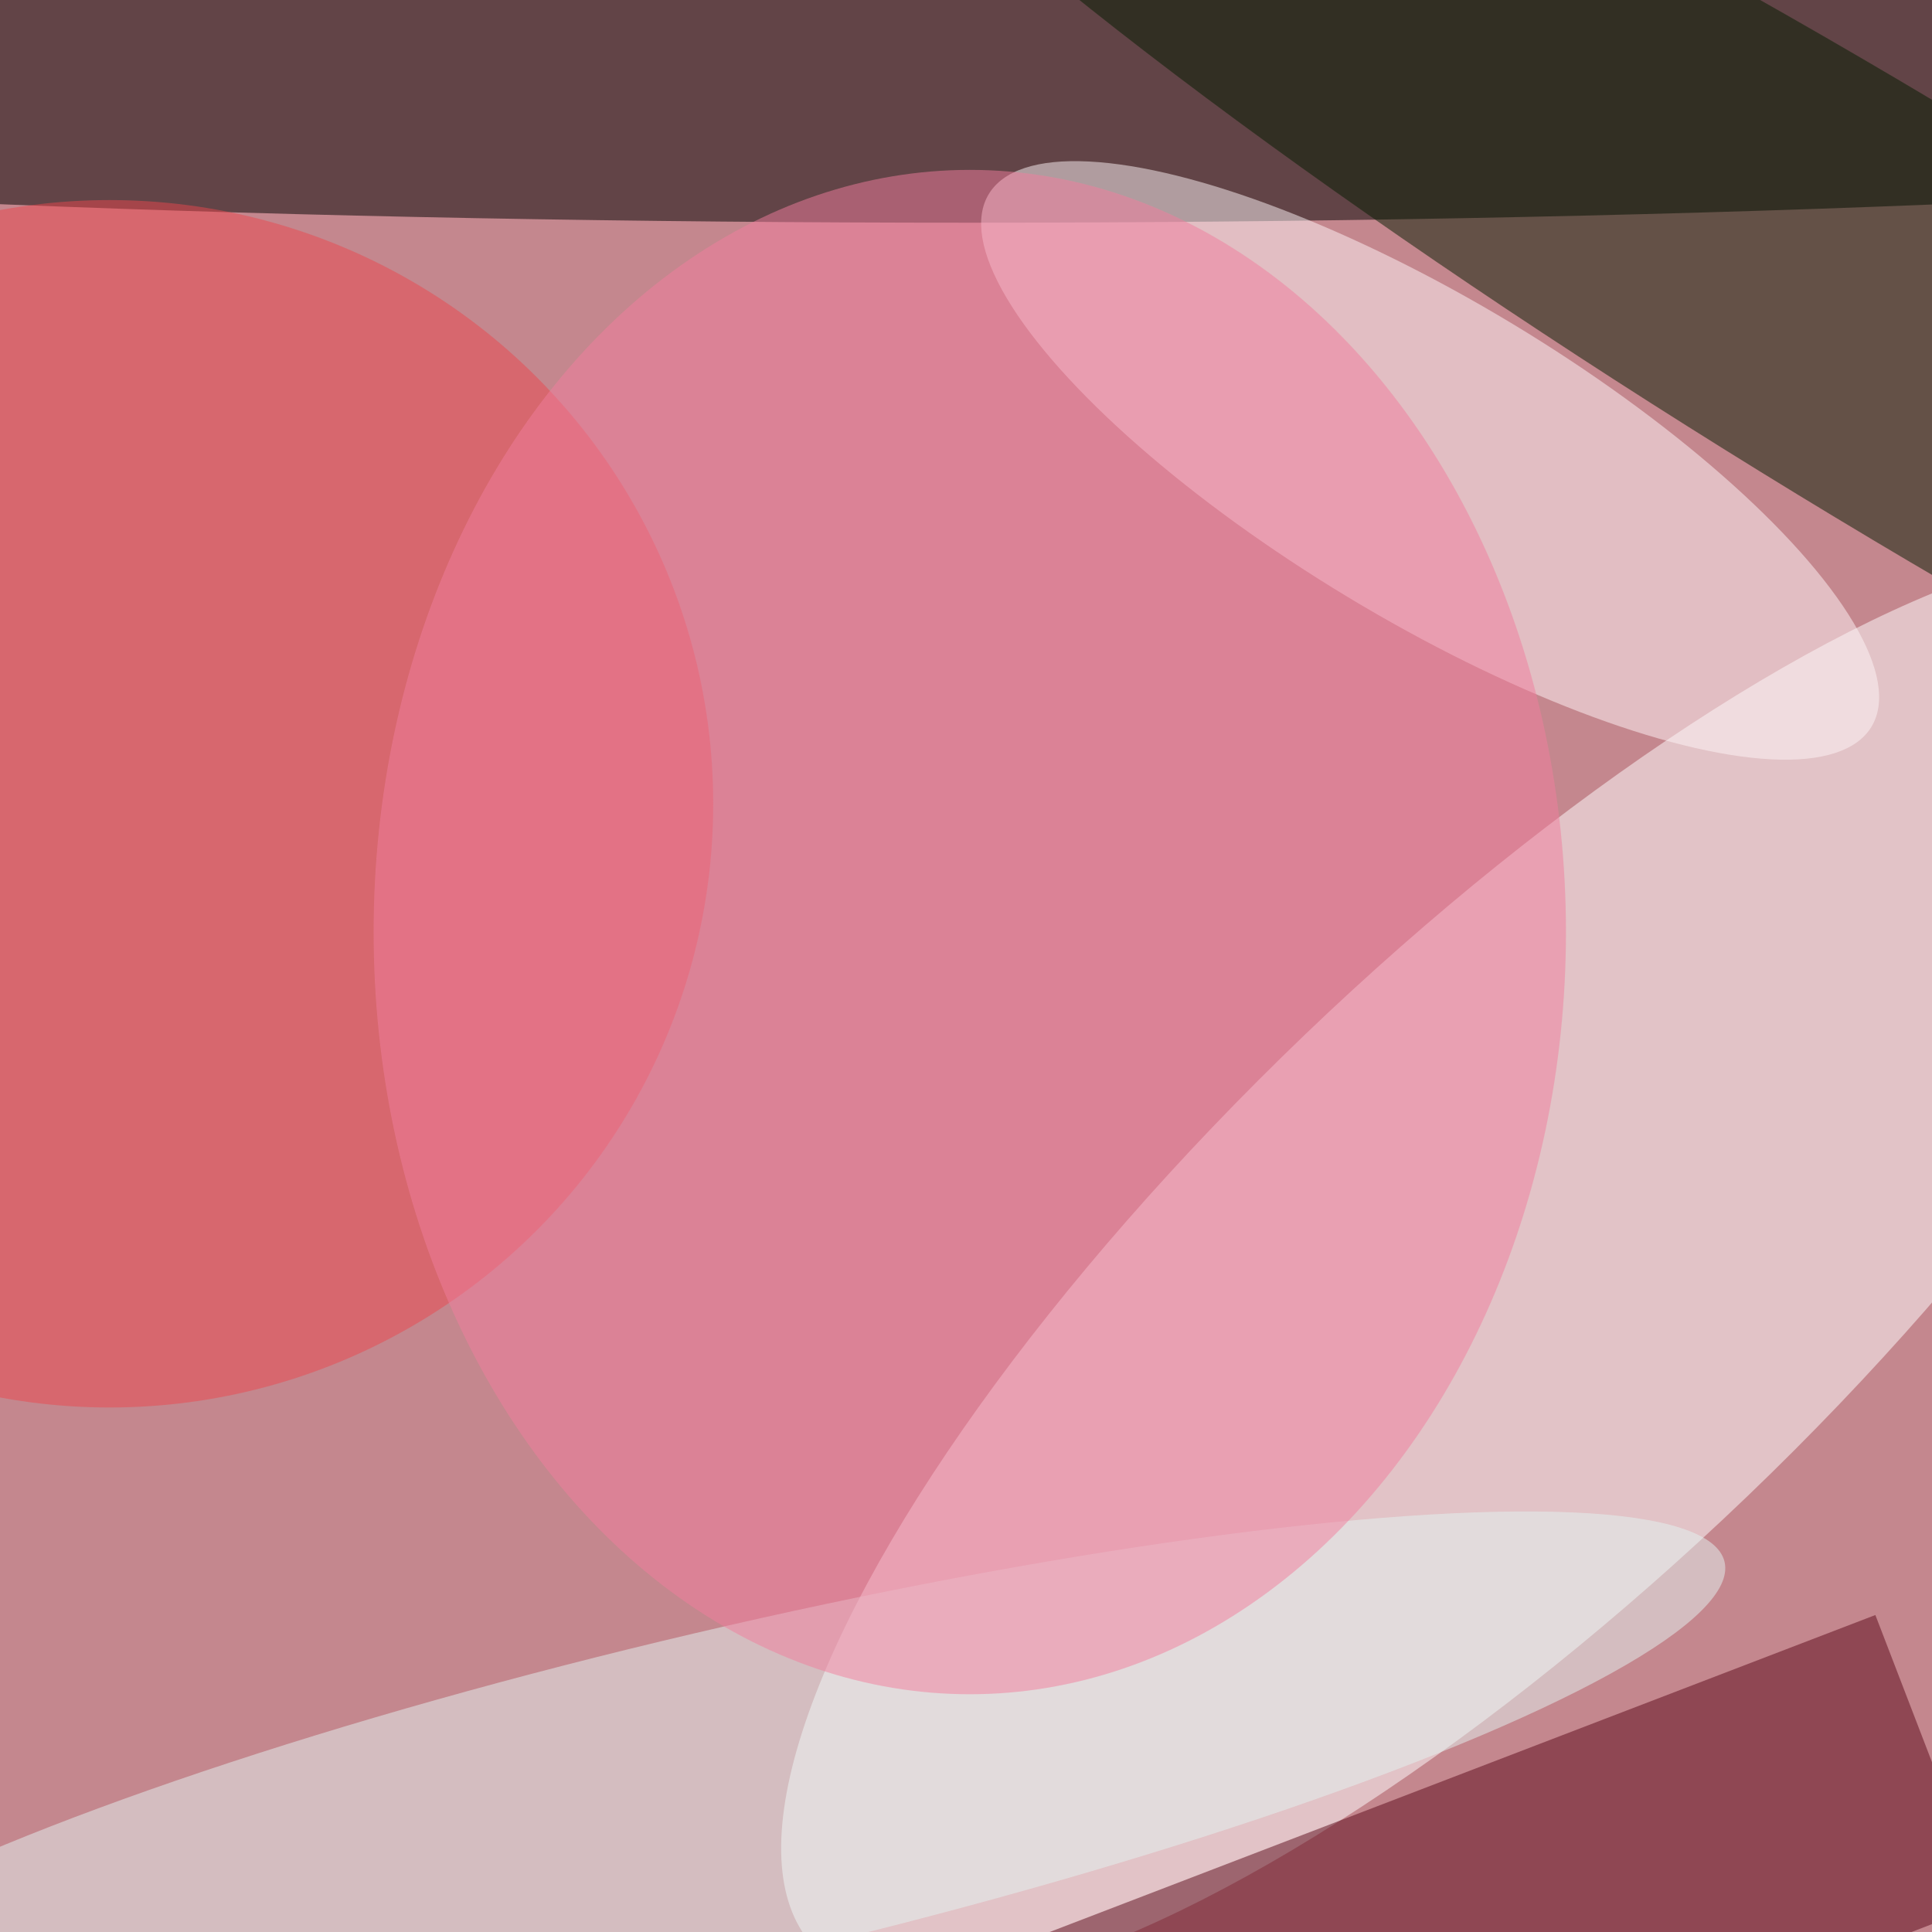 <svg xmlns="http://www.w3.org/2000/svg" viewBox="0 0 500 500"><filter id="b"><feGaussianBlur stdDeviation="12" /></filter><path fill="#c4878e" d="M0 0h500v500H0z"/><g filter="url(#b)" transform="translate(1 1) scale(1.953)" fill-opacity=".5"><ellipse fill="#000300" cx="128" cy="11" rx="255" ry="18"/><ellipse fill="#fff" rx="1" ry="1" transform="matrix(29.323 30.578 -94.24 90.373 201.7 167.2)"/><ellipse fill="#051c00" rx="1" ry="1" transform="matrix(-152.512 -93.01 14.058 -23.051 251.8 42)"/><ellipse fill="#fff6f8" rx="1" ry="1" transform="matrix(-10.919 18.098 -58.487 -35.288 189 60.5)"/><ellipse fill="#ea494f" cx="14" cy="106" rx="80" ry="80"/><path fill="#5b0818" d="M131.3 258.3L248 213.5l14.7 38.2L146 296.5z"/><ellipse fill="#e4f4f2" rx="1" ry="1" transform="rotate(-103.2 142.3 80.4) scale(21.951 135.067)"/><ellipse fill="#f37e9e" cx="128" cy="123" rx="79" ry="101"/></g></svg>